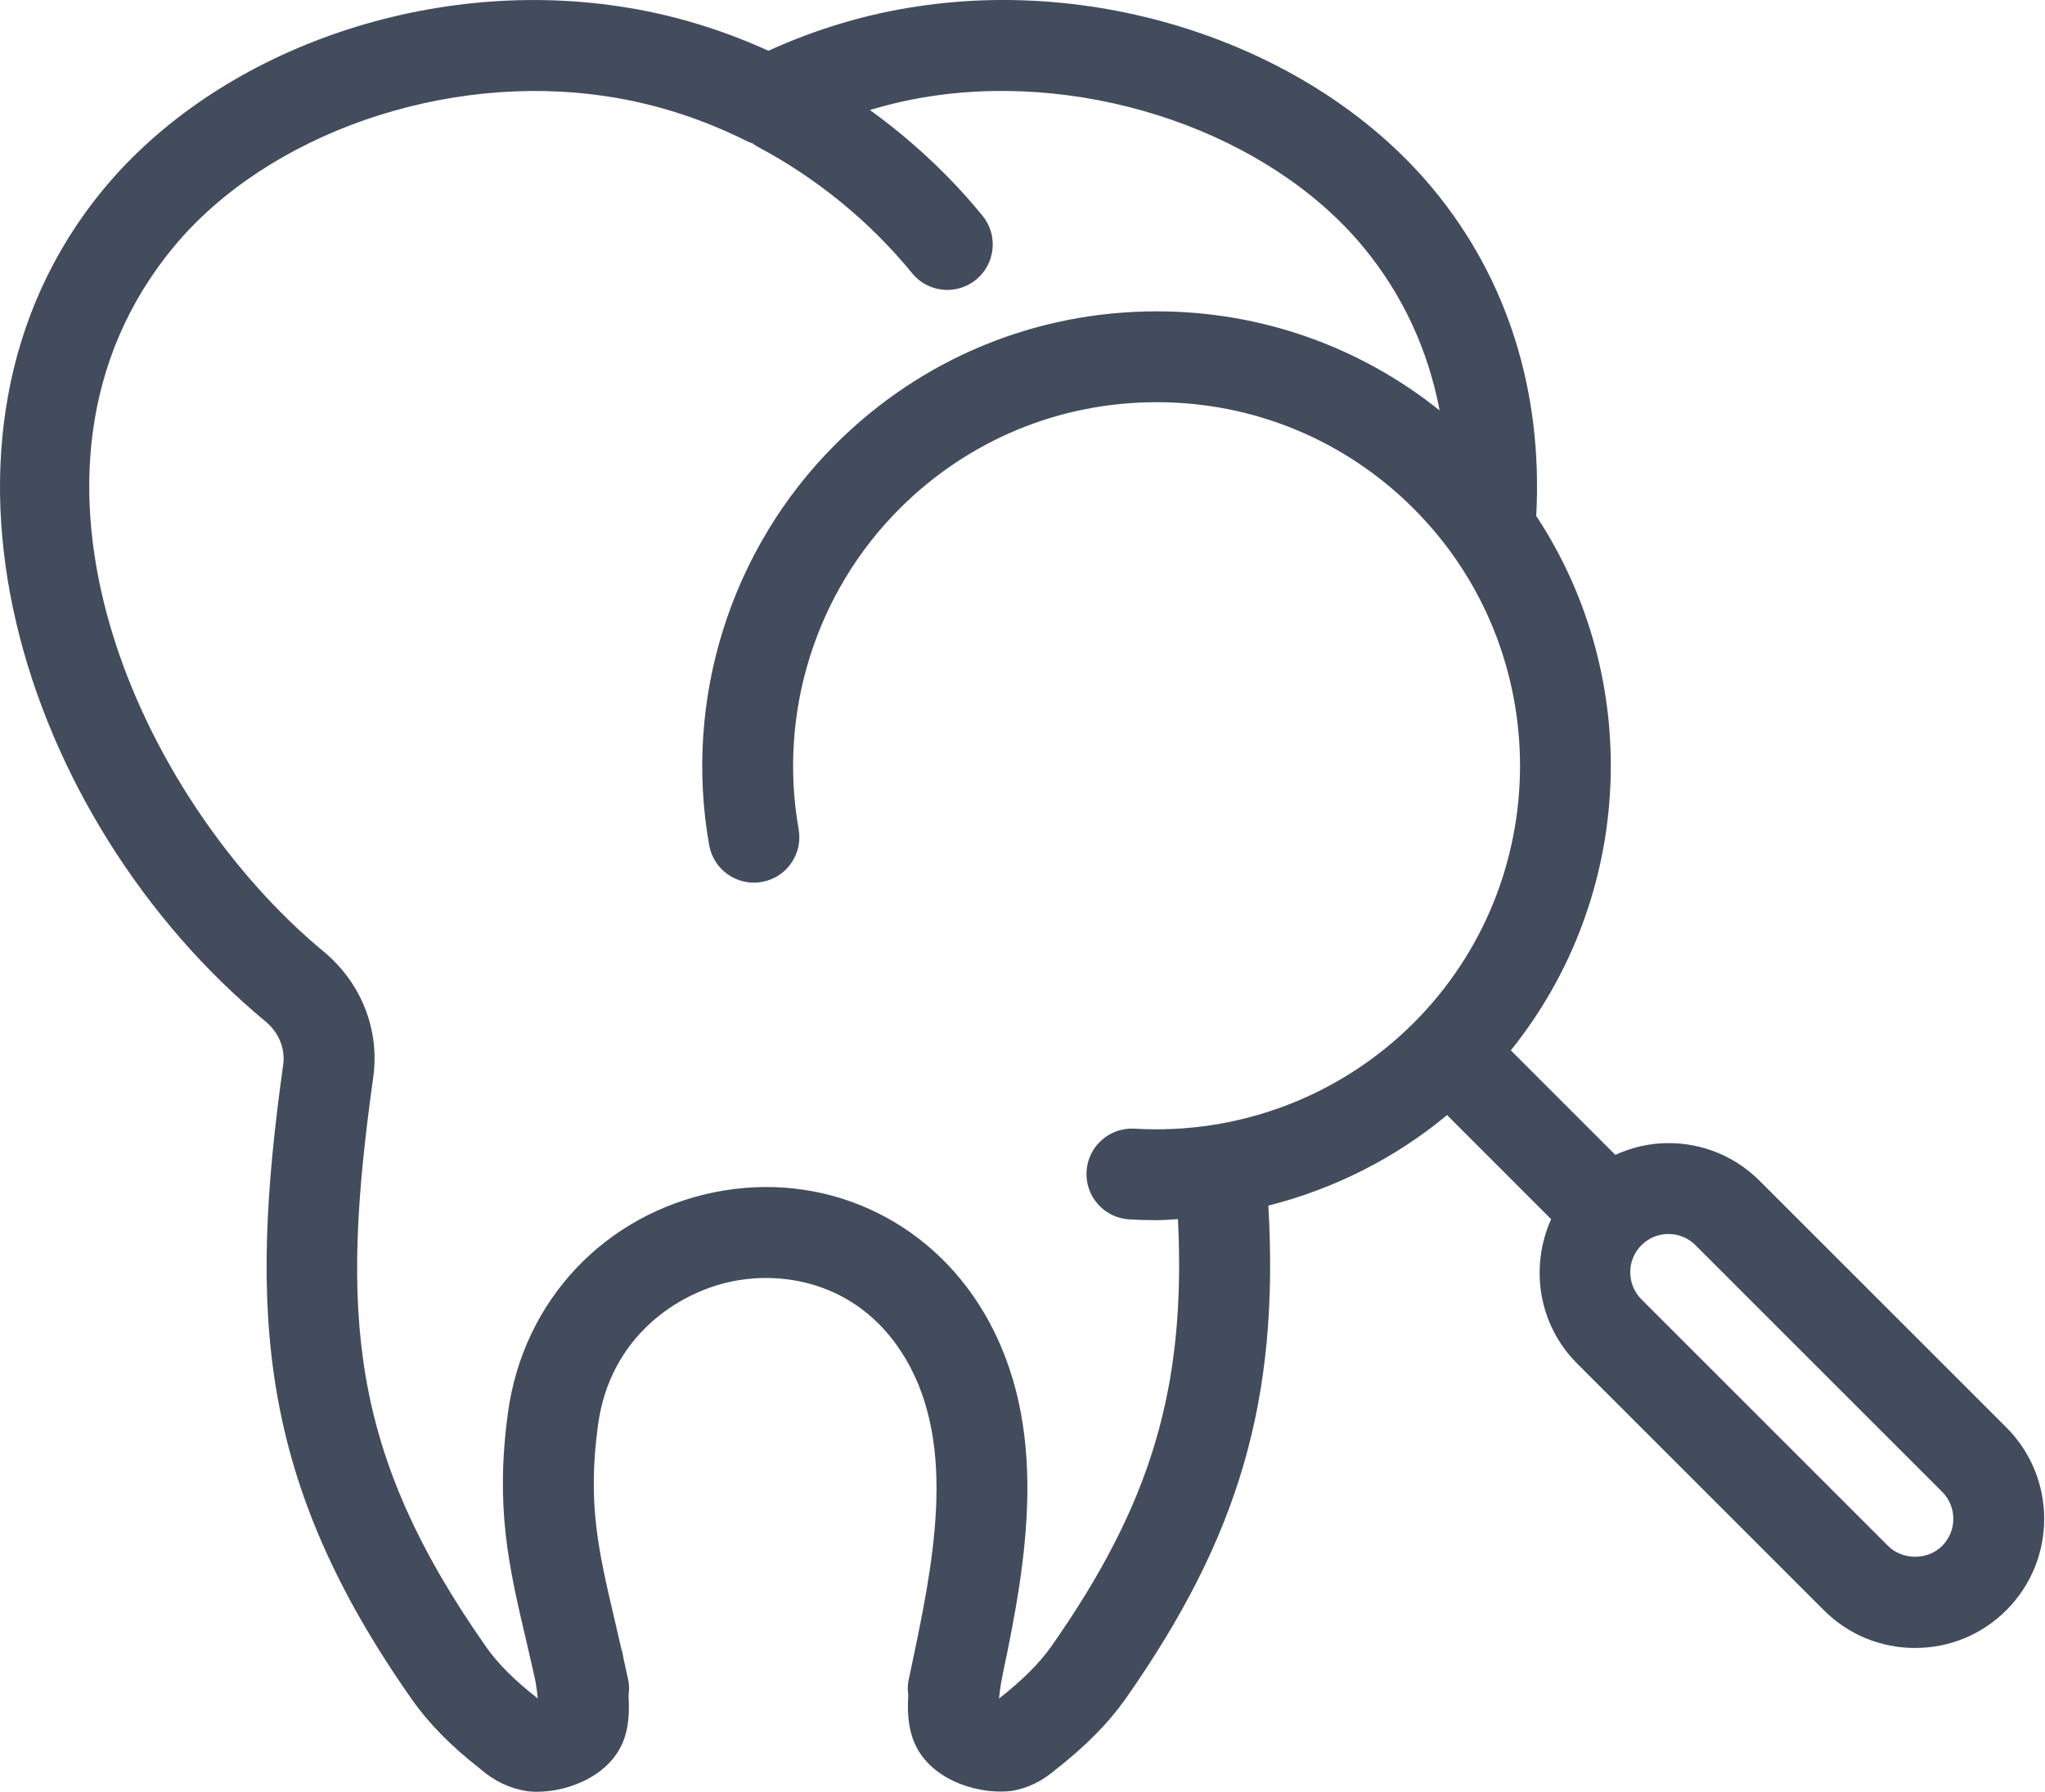 <svg width="97" height="85" viewBox="0 0 97 85" fill="none" xmlns="http://www.w3.org/2000/svg">
<path d="M83.471 56.023C82.315 54.865 80.776 54.228 79.138 54.228C78.252 54.228 77.402 54.43 76.619 54.786L71.662 49.828C77.553 42.505 77.958 32.201 72.867 24.474C73.185 18.595 71.519 13.244 67.977 8.965C62.531 2.392 52.695 -1.087 43.521 0.303C41.109 0.66 38.735 1.367 36.448 2.408C34.161 1.367 31.786 0.659 29.381 0.304C20.195 -1.085 10.361 2.393 4.916 8.966C-4.817 20.741 1.032 38.896 12.601 48.462C13.228 48.983 13.539 49.75 13.432 50.513C11.777 62.347 12.265 70.25 19.521 80.597C20.332 81.755 21.387 82.825 22.774 83.91C23.456 84.495 24.157 84.837 24.987 84.97C25.144 84.99 25.309 85 25.481 85C27.042 85 29.127 84.16 29.659 82.324C29.832 81.738 29.853 81.096 29.812 80.445C29.849 80.198 29.851 79.943 29.796 79.684C29.729 79.37 29.664 79.081 29.598 78.784L29.584 78.717C29.562 78.595 29.541 78.476 29.517 78.364C29.509 78.329 29.492 78.297 29.482 78.262C29.37 77.771 29.26 77.3 29.154 76.848C28.374 73.515 27.859 71.313 28.367 67.588C28.939 63.396 32.168 61.301 34.76 60.781C37.37 60.259 40.894 60.955 42.965 64.475C45.432 68.671 44.244 74.284 43.196 79.236L43.101 79.684C43.048 79.934 43.049 80.182 43.083 80.422C43.043 81.063 43.063 81.715 43.237 82.287C43.75 84.141 45.825 84.991 47.457 84.991C47.644 84.991 47.825 84.981 47.996 84.958C48.746 84.834 49.44 84.49 50.047 83.969C51.497 82.833 52.554 81.766 53.383 80.598C58.77 72.917 60.689 66.412 60.162 57.194C63.254 56.409 66.158 54.96 68.638 52.898L73.575 57.837C72.559 60.093 72.957 62.836 74.808 64.685L86.506 76.383C87.663 77.541 89.202 78.178 90.839 78.178C92.475 78.178 94.013 77.541 95.17 76.383C97.559 73.995 97.559 70.108 95.17 67.72L83.471 56.023ZM67.057 48.524C63.57 52.01 58.752 53.838 53.818 53.543C52.638 53.469 51.608 54.375 51.538 55.565C51.467 56.754 52.371 57.774 53.56 57.847C53.993 57.872 54.426 57.885 54.857 57.885C55.198 57.885 55.535 57.851 55.874 57.835C56.268 65.846 54.593 71.363 49.86 78.114C49.298 78.905 48.533 79.673 47.387 80.579C47.403 80.382 47.436 80.12 47.494 79.775C47.498 79.755 47.502 79.737 47.506 79.718H47.507L47.574 79.368C48.687 74.069 49.843 67.667 46.681 62.289C44.03 57.782 39.023 55.533 33.912 56.554C28.673 57.606 24.819 61.707 24.096 67.004C23.481 71.52 24.133 74.305 24.959 77.831C25.092 78.401 25.234 79.013 25.375 79.649L25.39 79.729C25.394 79.747 25.397 79.766 25.402 79.785C25.404 79.793 25.406 79.802 25.408 79.811C25.46 80.137 25.49 80.386 25.508 80.576C24.395 79.702 23.615 78.924 23.055 78.123C16.542 68.838 16.14 62.285 17.703 51.109C18.018 48.857 17.142 46.627 15.352 45.142C6.7 37.985 -0.586 22.387 8.238 11.712C12.683 6.347 21.112 3.409 28.744 4.566C31.043 4.905 33.309 5.631 35.48 6.721C35.548 6.756 35.621 6.772 35.691 6.798C35.771 6.855 35.849 6.915 35.938 6.962C38.741 8.447 41.273 10.52 43.263 12.959C43.689 13.482 44.309 13.753 44.934 13.753C45.413 13.753 45.896 13.594 46.297 13.268C47.218 12.515 47.356 11.157 46.604 10.235C45.067 8.351 43.254 6.658 41.26 5.217C42.218 4.936 43.184 4.708 44.16 4.564C51.779 3.408 60.215 6.347 64.659 11.711C66.516 13.954 67.737 16.581 68.285 19.47C64.483 16.431 59.803 14.77 54.865 14.77C49.106 14.77 43.694 17.013 39.622 21.084C34.651 26.054 32.414 33.161 33.637 40.091C33.844 41.263 34.964 42.044 36.134 41.84C37.307 41.633 38.089 40.514 37.882 39.342C36.903 33.796 38.692 28.11 42.669 24.132C45.926 20.875 50.256 19.08 54.863 19.08C59.468 19.08 63.8 20.875 67.057 24.132C73.78 30.859 73.78 41.8 67.057 48.524ZM92.122 73.336C91.435 74.024 90.241 74.022 89.555 73.336L77.857 61.638C77.15 60.93 77.15 59.778 77.857 59.071C78.2 58.728 78.656 58.54 79.139 58.54C79.624 58.54 80.08 58.728 80.423 59.071L92.121 70.769C92.829 71.477 92.829 72.628 92.122 73.336Z" fill="#031126" fill-opacity="0.75"/>
</svg>
